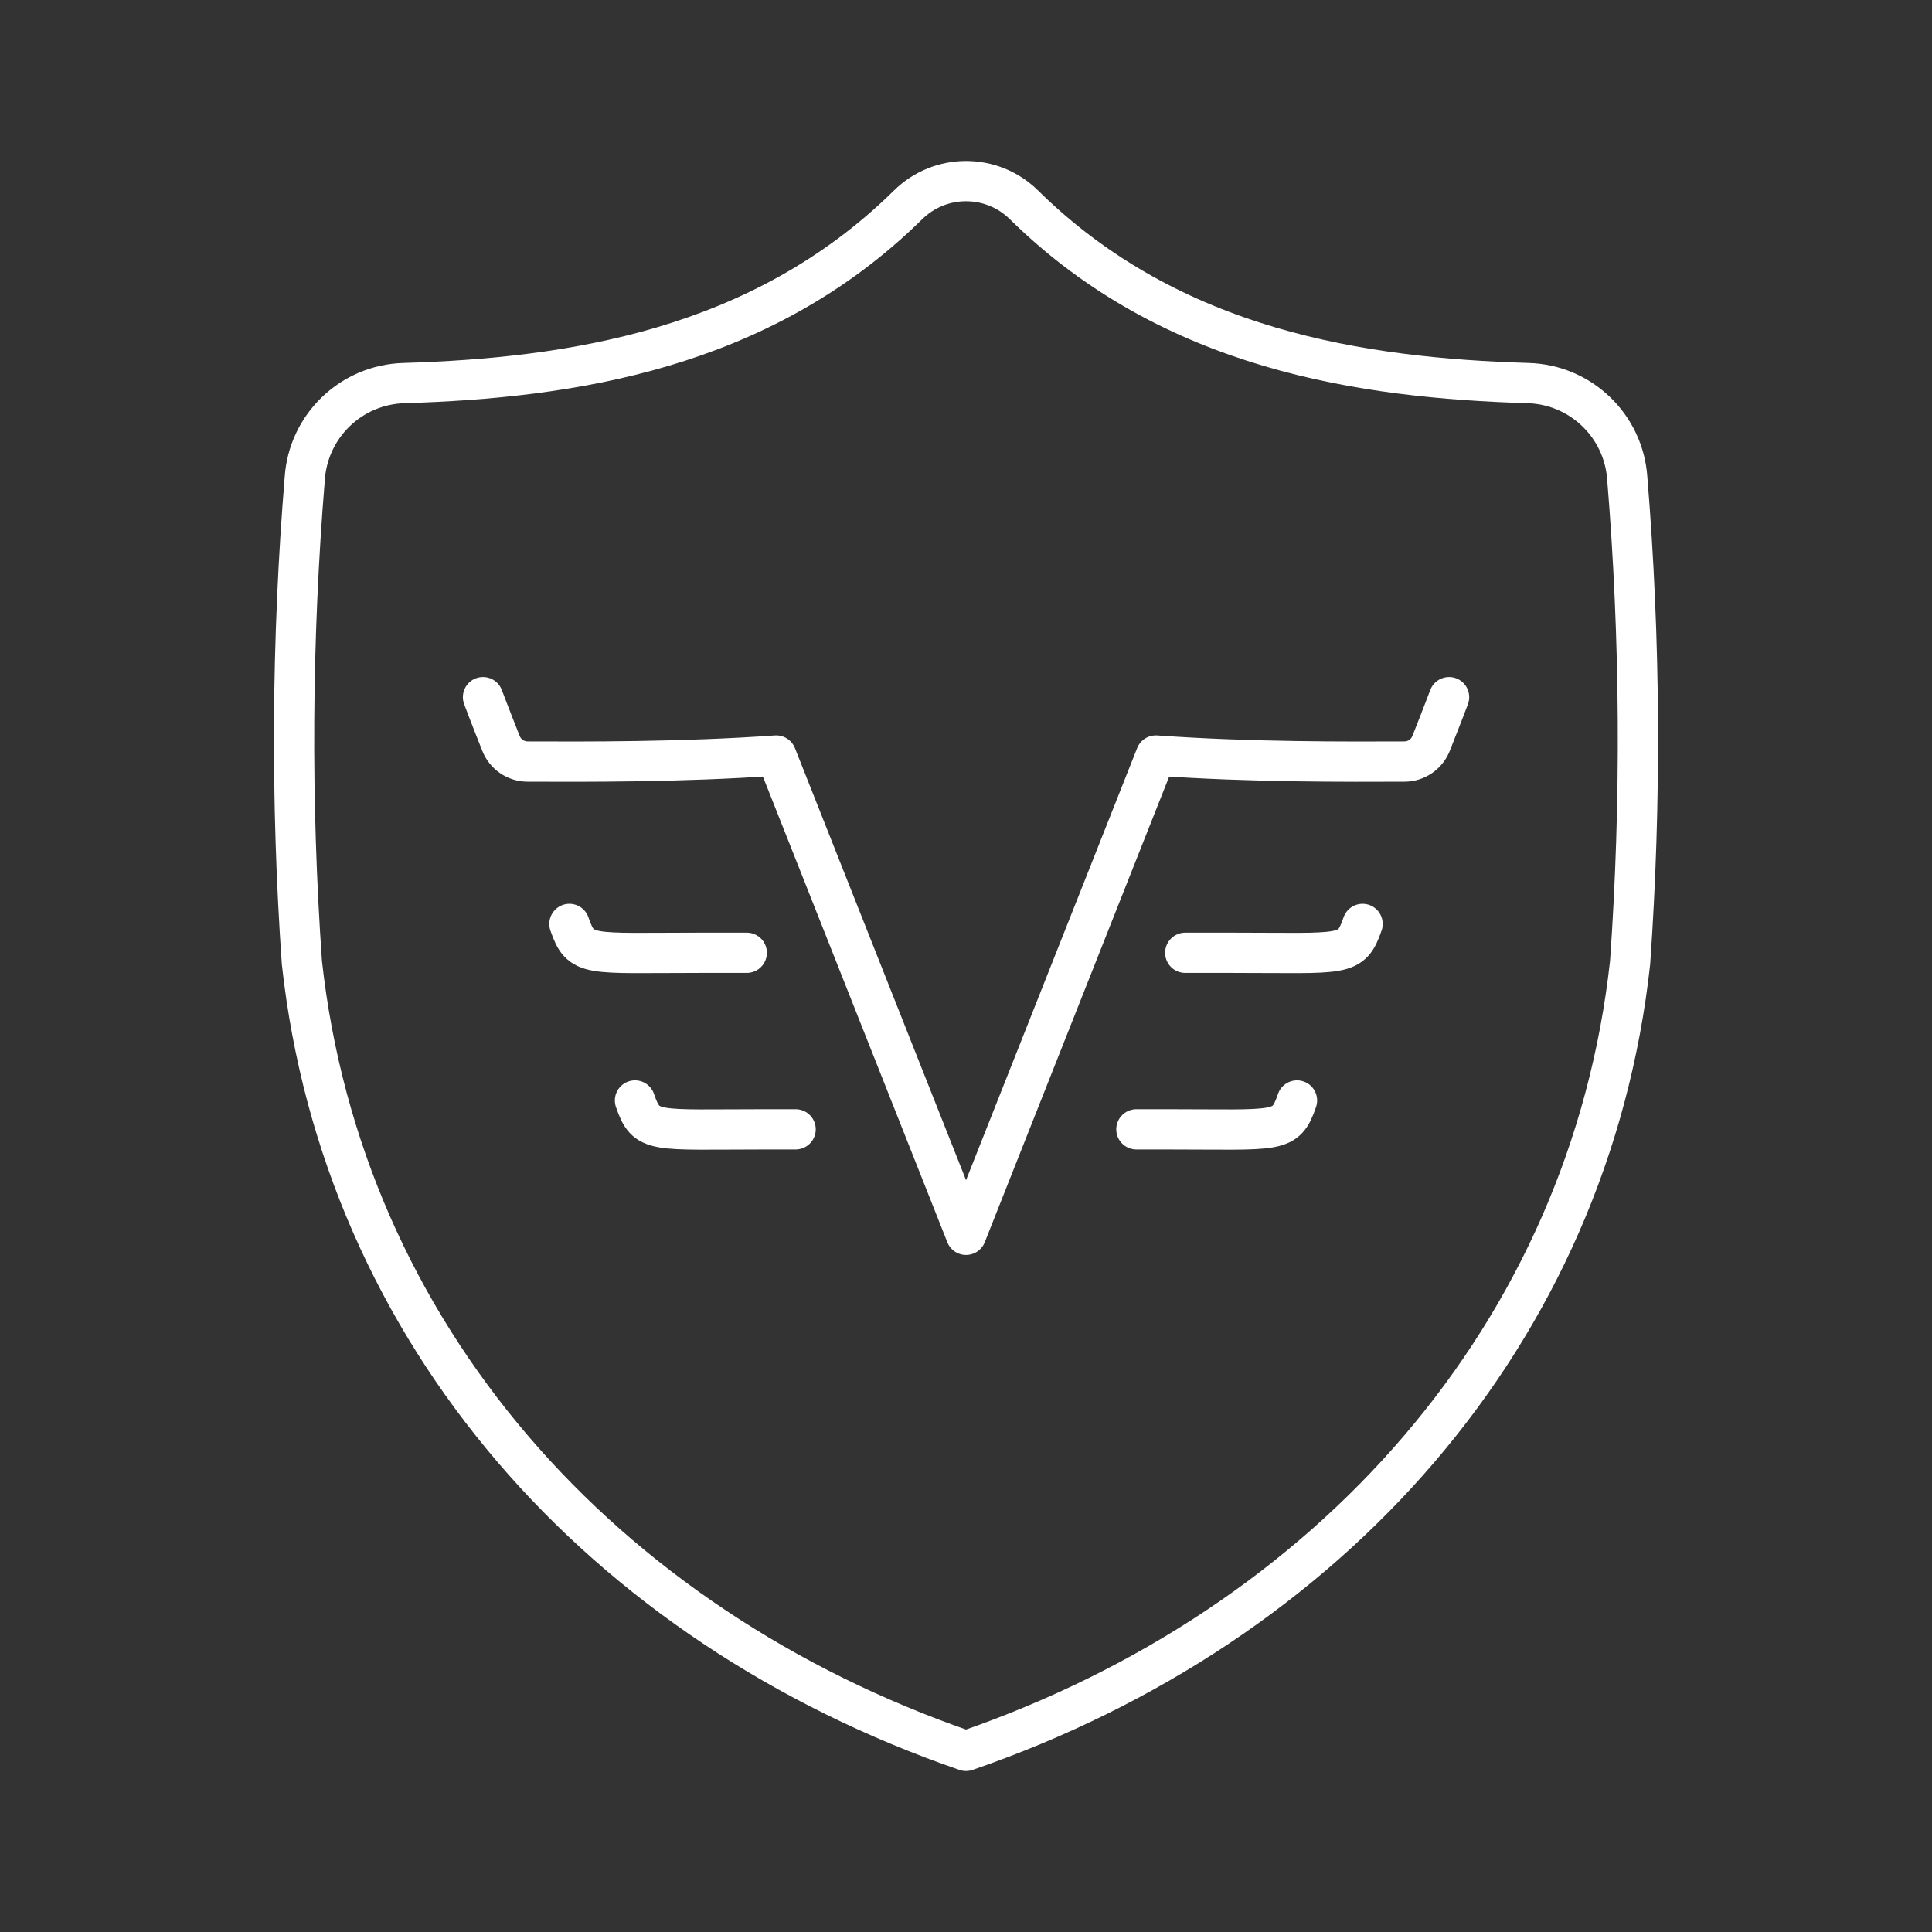 <?xml version="1.0" encoding="UTF-8"?><svg id="b" xmlns="http://www.w3.org/2000/svg" viewBox="0 0 48 48"><rect x="0" y="0" width="48" height="48" fill="#333333" stroke="none"/><defs><style>.c{fill:none;stroke:#fff;stroke-linecap:round;stroke-linejoin:round;}</style></defs><path class="c" d="m24,43.5c9.043-3.117,15.489-10.363,16.5-19.589.28-4.005.257-8.025-.071-12.027-.09-1.307-1.158-2.331-2.468-2.366-4.091-.126-8.845-.808-12.52-4.427-.799-.788-2.082-.788-2.881,0-3.675,3.619-8.429,4.301-12.52,4.427-1.31.035-2.378,1.059-2.468,2.366-.328,4.001-.352,8.022-.072,12.027,1.012,9.226,7.457,16.471,16.5,19.589Z"/><path class="c" d="m12,17.321s.185.491.448,1.151c.107.27.367.448.658.449,1.37.005,3.822.018,6.179-.15l4.716,11.908,4.716-11.908c2.356.169,4.809.155,6.179.15.29-.001.55-.179.658-.449.263-.66.448-1.151.448-1.151"/><path class="c" d="m15.776,27.341c.288.834.438.717,3.258.717h.733"/><path class="c" d="m14.147,22.955c.288.834.438.717,3.258.717h1.148"/><path class="c" d="m32.224,27.341c-.288.834-.438.717-3.258.717h-.733"/><path class="c" d="m33.853,22.955c-.288.834-.438.717-3.258.717h-1.148"/></svg>